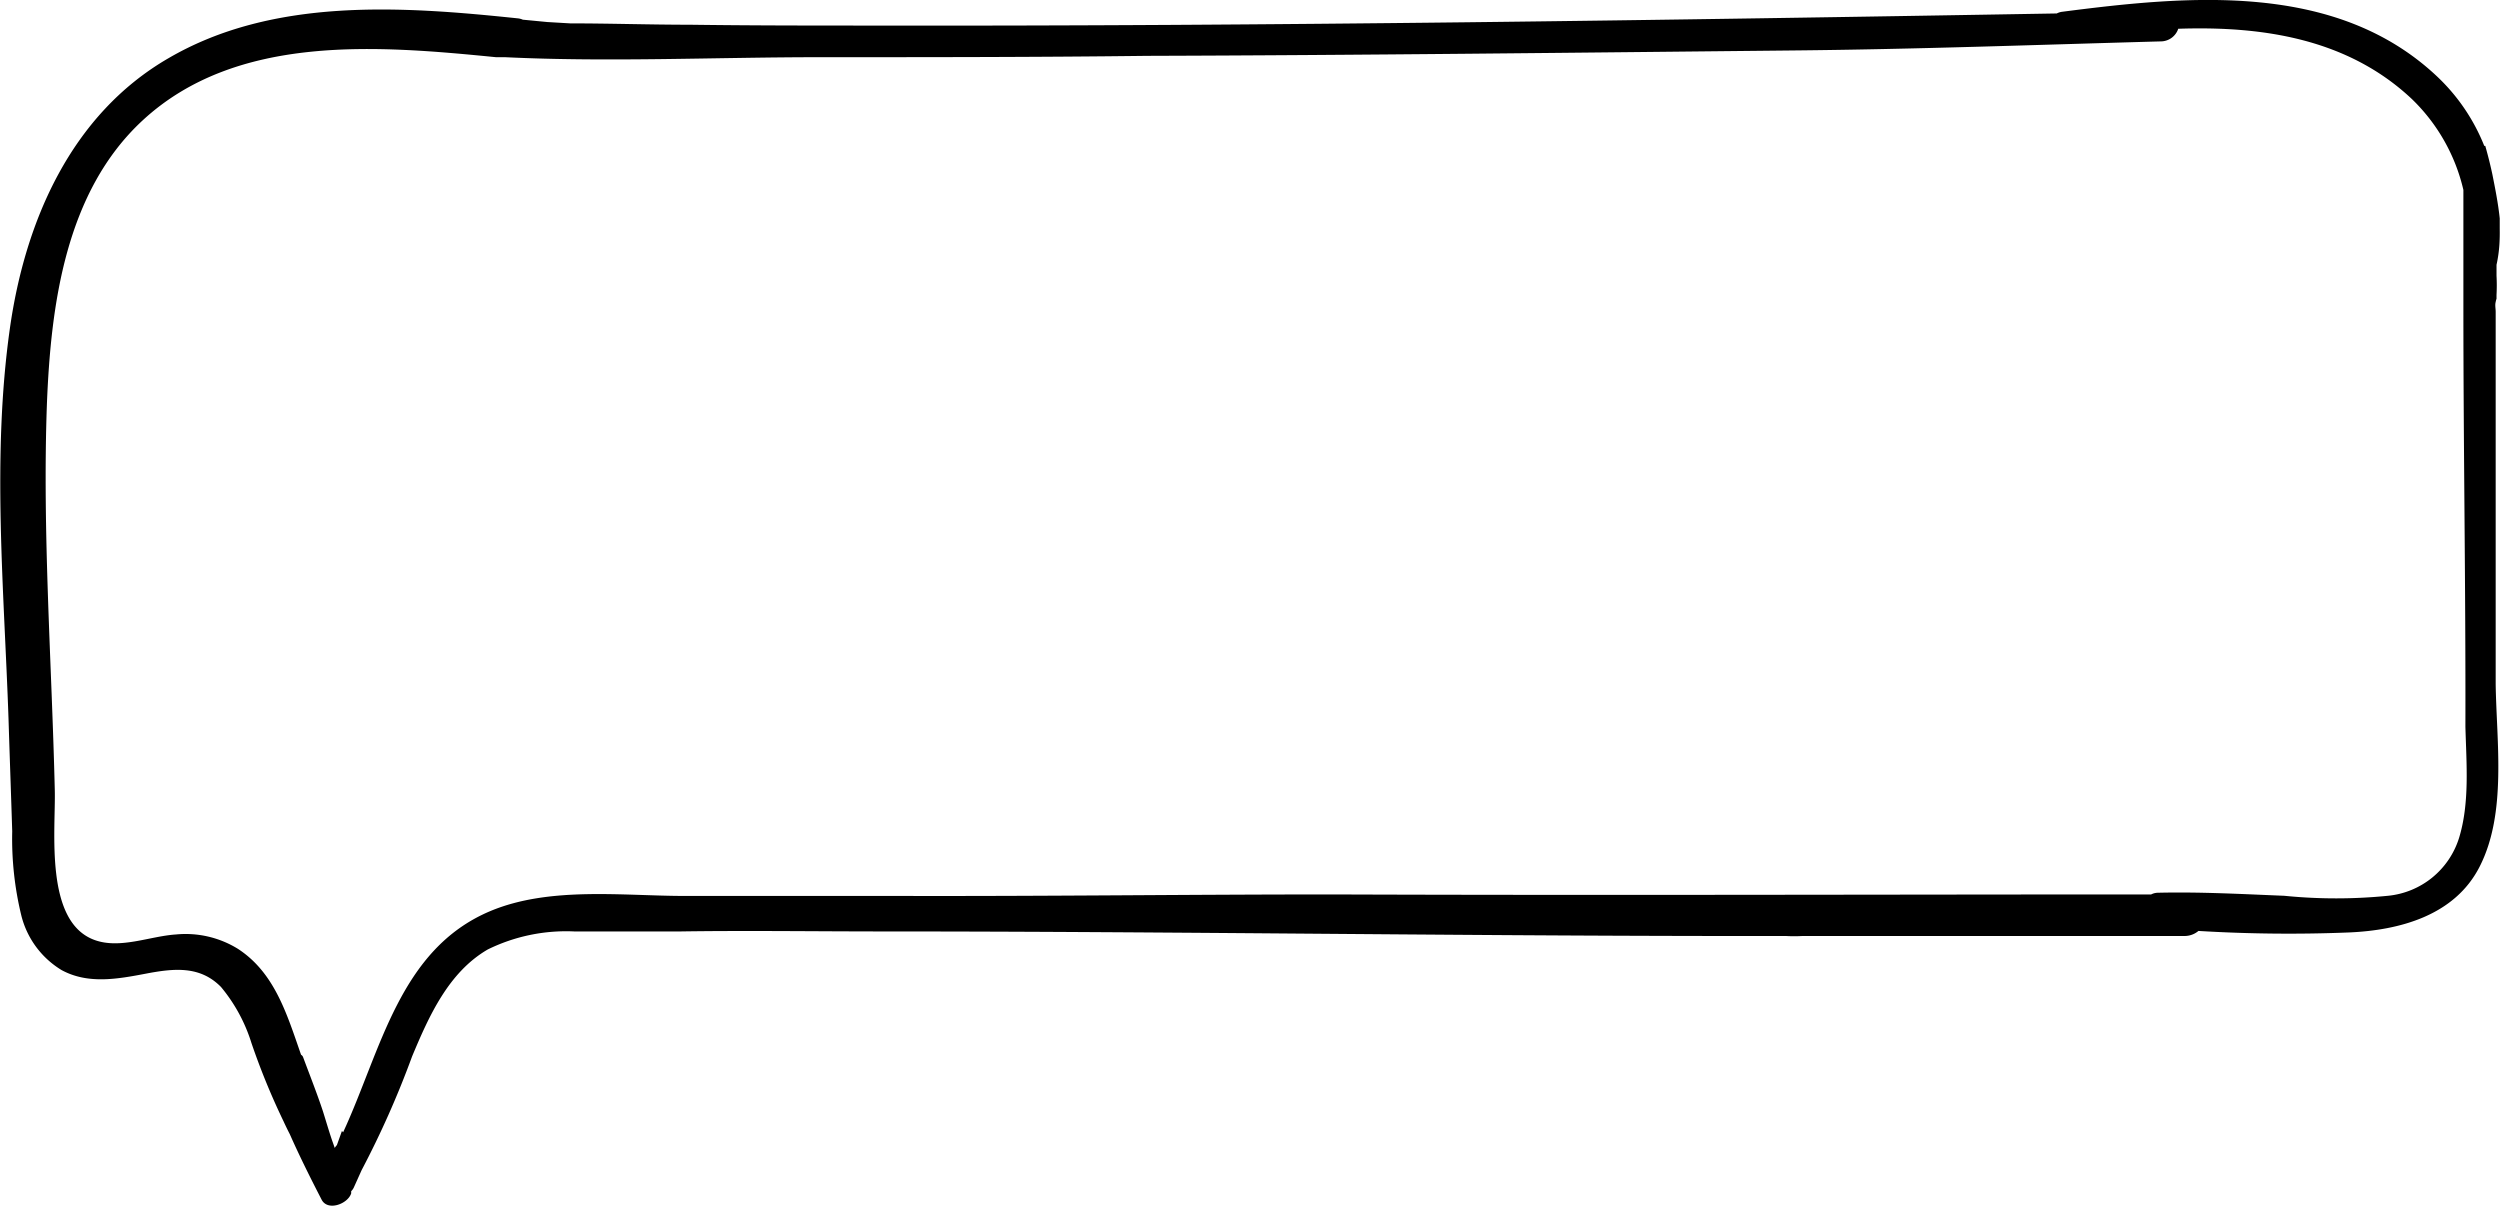 <svg xmlns="http://www.w3.org/2000/svg" width="52.42mm" height="25.28mm" viewBox="0 0 148.58 71.67"><g id="Calque_34" data-name="Calque 34"><path d="M148.58,13.56c0-.19,0-.38,0-.58-.09-.87-.27-1.78-.44-2.63q-.18-.84-.42-1.68h-.06a11.53,11.53,0,0,0-2.82-4.14c-6-5.64-14.76-4.8-22.27-3.83a.92.92,0,0,0-.32.1c-23.42.4-46.84.76-70.26.72-3.66,0-7.31,0-11-.05-2.36,0-4.74-.08-7.11-.08l-1.36-.08-1.46-.14a.94.94,0,0,0-.31-.08C23.88.37,16.22-.17,10,3.46,4.21,6.81,1.47,13.15.57,19.53-.51,27.16.23,35.08.49,42.74c.07,2.23.15,4.45.22,6.68a19.3,19.3,0,0,0,.54,5,5.29,5.29,0,0,0,2.4,3.25c1.57.85,3.32.53,5,.21s3.22-.48,4.47.79A9.7,9.7,0,0,1,14.93,62a41.82,41.82,0,0,0,1.91,4.66.17.17,0,0,1,0,0c.12.26.24.51.37.76h0c.58,1.31,1.23,2.61,1.89,3.89.36.71,1.56.26,1.76-.37l0-.13a.74.74,0,0,0,.17-.25l.45-1a55.26,55.26,0,0,0,3-6.76c1-2.39,2.16-5,4.5-6.36a10.57,10.57,0,0,1,5.14-1.07c2.11,0,4.22,0,6.33,0,4-.06,8,0,12,0,16.48,0,33,.25,49.43.27h3.64c.21,0,.41,0,.62,0a8.58,8.58,0,0,0,1,0l22.71,0a1.27,1.27,0,0,0,.82-.3,89.22,89.22,0,0,0,8.95.09c3-.13,6.29-1,7.77-3.92,1.62-3.18,1-7.4.95-10.84,0-4.4,0-8.79,0-13.19q0-4.41,0-8.81l0-.13c0-.21-.05-.39,0-.59a1.05,1.05,0,0,1,.05-.19h0v-.23l0,0v0a10.84,10.84,0,0,0,0-1.14c0-.22,0-.44,0-.65C148.57,14.93,148.59,14.24,148.58,13.56Zm-2.42,36.26a4.93,4.93,0,0,1-4.22,3.43,31,31,0,0,1-6.17,0c-2.5-.1-5-.24-7.52-.18a.9.9,0,0,0-.39.1c-16.21,0-32.43.06-48.64,0-8.5,0-17,.11-25.49.09-4.33,0-8.66,0-13,0-3.73,0-8.07-.58-11.6.9-5.4,2.27-6.49,8.27-8.75,13.15l-.07-.08-.3.84a1.09,1.09,0,0,0-.13.17c-.06-.19-.13-.37-.19-.55-.18-.54-.34-1.09-.51-1.63C18.83,65,18.4,63.92,18,62.84a.28.28,0,0,0-.12-.14c-.84-2.41-1.57-4.88-3.76-6.3a5.92,5.92,0,0,0-3.68-.85c-1.54.1-3.31.88-4.83.33-3-1.08-2.31-6.52-2.37-8.91-.18-7.61-.74-15.29-.47-22.9C3,18.13,3.87,11.4,8.47,7.15c5.6-5.17,14-4.44,21-3.75H30c6.22.3,12.52,0,18.74,0,6.48,0,12.95,0,19.43-.08C81,3.28,93.76,3.13,106.54,3c7.32-.07,14.62-.34,21.93-.54a1.1,1.1,0,0,0,1-.75c5-.17,10.06.58,13.88,4.17a10.94,10.94,0,0,1,3.07,5.41c0,.37,0,.75,0,1.1s0,.88,0,1.32v0c0,1.23,0,2.46,0,3.69,0,.22,0,.45,0,.68l0,.22c0,8.3.14,16.61.12,24.91C146.6,45.41,146.8,47.74,146.16,49.82Z"/></g></svg>